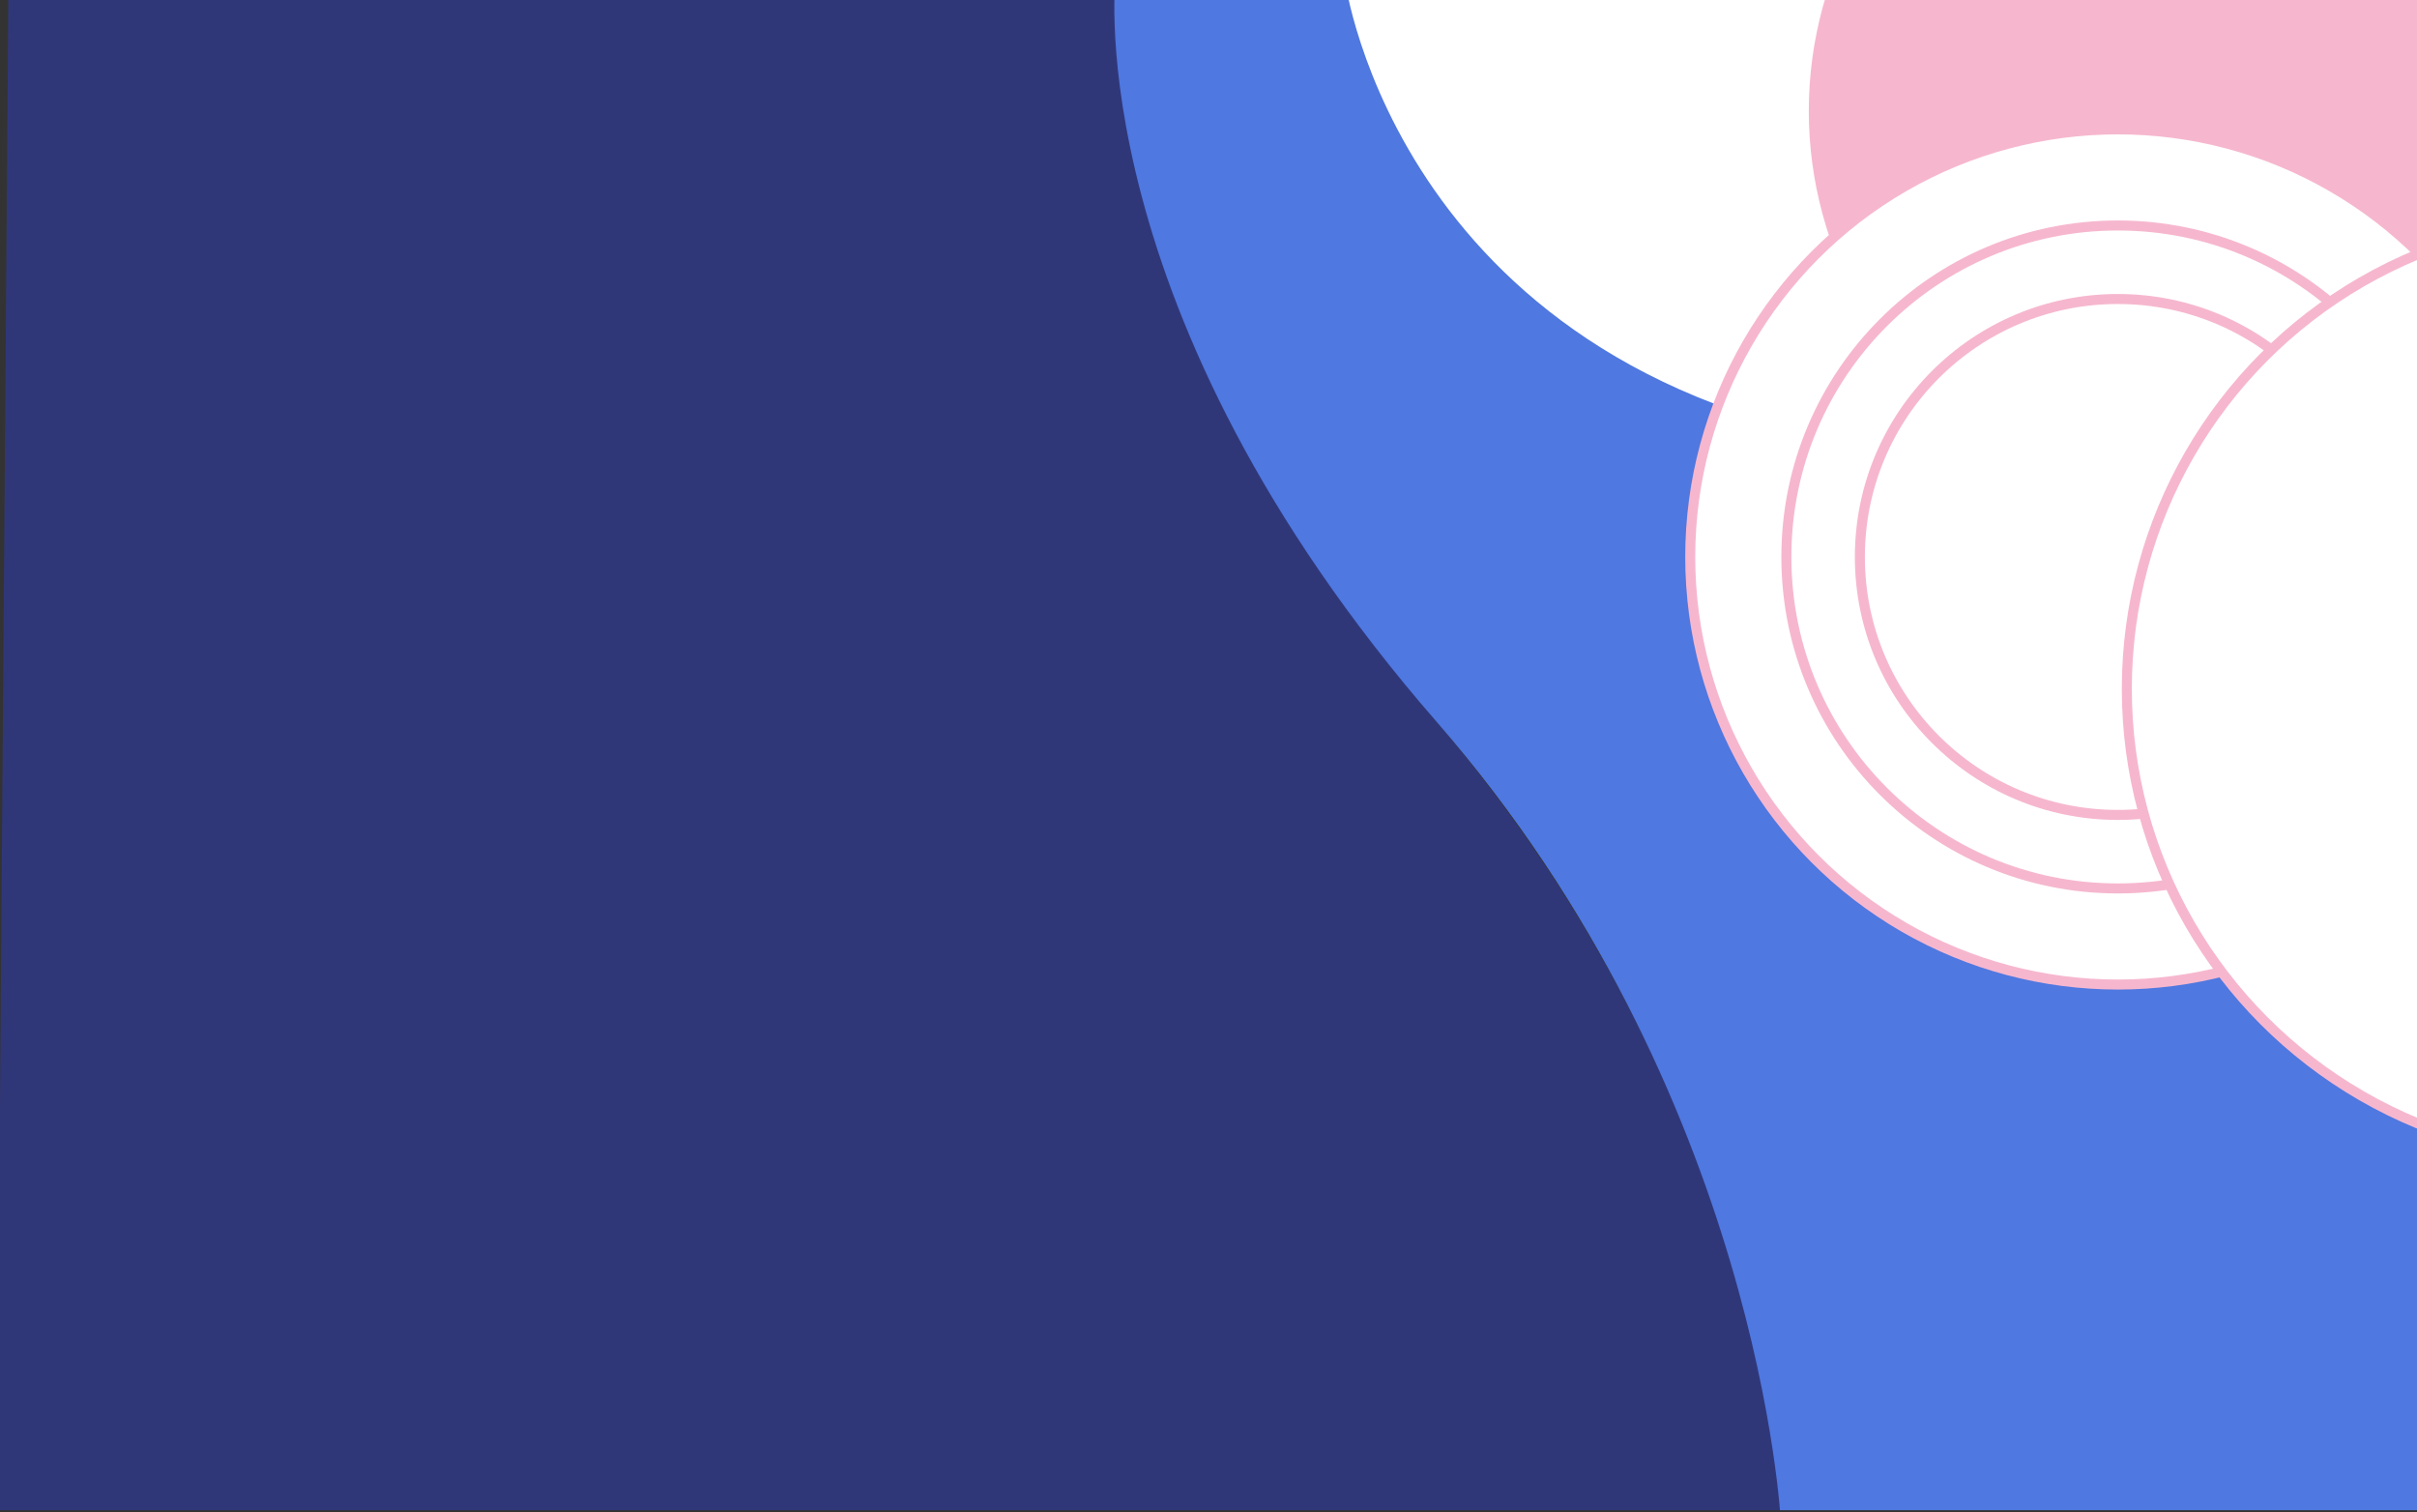 <?xml version="1.0" encoding="UTF-8" standalone="no"?>
<!-- Created with Inkscape (http://www.inkscape.org/) -->

<svg
   xmlns:dc="http://purl.org/dc/elements/1.1/"
   xmlns:cc="http://creativecommons.org/ns#"
   xmlns:rdf="http://www.w3.org/1999/02/22-rdf-syntax-ns#"
   xmlns:svg="http://www.w3.org/2000/svg"
   xmlns="http://www.w3.org/2000/svg"
   xmlns:sodipodi="http://sodipodi.sourceforge.net/DTD/sodipodi-0.dtd"
   xmlns:inkscape="http://www.inkscape.org/namespaces/inkscape"
   width="63.9mm"
   height="39.975mm"
   viewBox="0 0 63.9 39.975"
   version="1.1"
   id="svg9020"
   inkscape:version="0.92.5 (2060ec1f9f, 2020-04-08)"
   sodipodi:docname="card 1.svg">
  <rect x="0" y="0" width="63.9" height="39.975" fill="#333333" stroke="none"/>
  <defs
     id="defs9014">
    <clipPath
       clipPathUnits="userSpaceOnUse"
       id="clipPath824">
      <rect
         clip-path="none"
         style="opacity:0.98;fill:none;fill-opacity:1;stroke:#783047;stroke-width:9.158;stroke-linecap:round;stroke-linejoin:round;stroke-miterlimit:11;stroke-dasharray:none;stroke-opacity:1"
         id="rect826"
         width="241.51"
         height="151.087"
         x="-79.434"
         y="-263.515"
         ry="10.825"
         rx="0" />
    </clipPath>
  </defs>
  <sodipodi:namedview
     id="base"
     pagecolor="#ffffff"
     bordercolor="#666666"
     borderopacity="1.0"
     inkscape:pageopacity="0.0"
     inkscape:pageshadow="2"
     inkscape:zoom="0.98994949"
     inkscape:cx="23.412689"
     inkscape:cy="112.67012"
     inkscape:document-units="mm"
     inkscape:current-layer="layer1"
     showgrid="false"
     fit-margin-top="0"
     fit-margin-left="0"
     fit-margin-right="0"
     fit-margin-bottom="0"
     inkscape:window-width="1366"
     inkscape:window-height="739"
     inkscape:window-x="0"
     inkscape:window-y="0"
     inkscape:window-maximized="1"
     inkscape:pagecheckerboard="true" />
  <g
     inkscape:label="Layer 1"
     inkscape:groupmode="layer"
     id="layer1"
     transform="translate(-6.604,-11.673)">
    <g
       transform="matrix(0.265,0,0,0.265,27.621,81.395)"
       id="g8977"
       clip-path="url(#clipPath824)">
      <path
         sodipodi:nodetypes="cscccc"
         inkscape:connector-curvature="0"
         id="path8675-75"
         d="m 31.969,-265.107 c 0,0 -1.668,34.496 32.049,74.026 33.193,38.916 34.338,79.833 34.338,79.833 l -177.967,-1.145 1.145,-152.714 z"
         style="opacity:1;vector-effect:none;fill:#303778;fill-opacity:1;stroke:none;stroke-width:1px;stroke-linecap:butt;stroke-linejoin:miter;stroke-miterlimit:4;stroke-dasharray:none;stroke-dashoffset:0;stroke-opacity:1" />
      <path
         style="opacity:1;vector-effect:none;fill:#ffffff;fill-opacity:1;stroke:none;stroke-width:1px;stroke-linecap:butt;stroke-linejoin:miter;stroke-miterlimit:4;stroke-dasharray:none;stroke-dashoffset:0;stroke-opacity:1"
         d="m 131.738,-272.869 0.388,100.657 c 0,0 -25.881,-27.104 -26.089,-46.784 -50.12,-6.678 -55.406,-53.873 -55.406,-53.873 z"
         id="path8675-7-9-1"
         inkscape:connector-curvature="0"
         sodipodi:nodetypes="ccccc" />
      <path
         sodipodi:nodetypes="cscccsccc"
         inkscape:connector-curvature="0"
         id="path8675-7-9"
         d="m 31.969,-265.107 c 0,0 -3.666,32.978 32.049,74.026 32.312,37.137 34.338,79.833 34.338,79.833 l 64.641,0.439 -0.148,-45.188 c 0,0 -16.266,-6.876 -26.492,-15.454 -17.593,-14.759 -25.881,-27.104 -26.089,-46.784 -50.12,-6.678 -55.406,-46.872 -55.406,-46.872 z"
         style="opacity:1;vector-effect:none;fill:#4f78e0;fill-opacity:1;stroke:none;stroke-width:1px;stroke-linecap:butt;stroke-linejoin:miter;stroke-miterlimit:4;stroke-dasharray:none;stroke-dashoffset:0;stroke-opacity:1" />
      <circle
         r="38.712"
         cy="-252.031"
         cx="140.419"
         id="path8708-9-2-0-2-2"
         style="opacity:1;vector-effect:none;fill:#f6b7ce;fill-opacity:1;stroke:#f6b7ce;stroke-width:1.123px;stroke-linecap:butt;stroke-linejoin:miter;stroke-miterlimit:4;stroke-dasharray:none;stroke-dashoffset:0;stroke-opacity:1" />
      <circle
         r="42.661"
         cy="-207.534"
         cx="131.978"
         id="path8708-2"
         style="opacity:1;vector-effect:none;fill:#ffffff;fill-opacity:1;stroke:#f6b7ce;stroke-width:1;stroke-linecap:butt;stroke-linejoin:miter;stroke-miterlimit:4;stroke-dasharray:none;stroke-dashoffset:0;stroke-opacity:1" />
      <circle
         r="33.071"
         cy="-207.534"
         cx="131.978"
         id="path8708-9-8"
         style="opacity:1;vector-effect:none;fill:#ffffff;fill-opacity:1;stroke:#f6b7ce;stroke-width:1;stroke-linecap:butt;stroke-linejoin:miter;stroke-miterlimit:4;stroke-dasharray:none;stroke-dashoffset:0;stroke-opacity:1" />
      <circle
         r="25.737"
         cy="-207.534"
         cx="131.978"
         id="path8708-9-2-9"
         style="opacity:1;vector-effect:none;fill:#ffffff;fill-opacity:1;stroke:#f6b7ce;stroke-width:1;stroke-linecap:butt;stroke-linejoin:miter;stroke-miterlimit:4;stroke-dasharray:none;stroke-dashoffset:0;stroke-opacity:1" />
      <circle
         r="46.892"
         cy="-194.372"
         cx="179.765"
         id="path8708-9-2-0-7"
         style="opacity:1;vector-effect:none;fill:#ffffff;fill-opacity:1;stroke:#f6b7ce;stroke-width:1;stroke-linecap:butt;stroke-linejoin:miter;stroke-miterlimit:4;stroke-dasharray:none;stroke-dashoffset:0;stroke-opacity:1" />
    </g>
  </g>
</svg>
